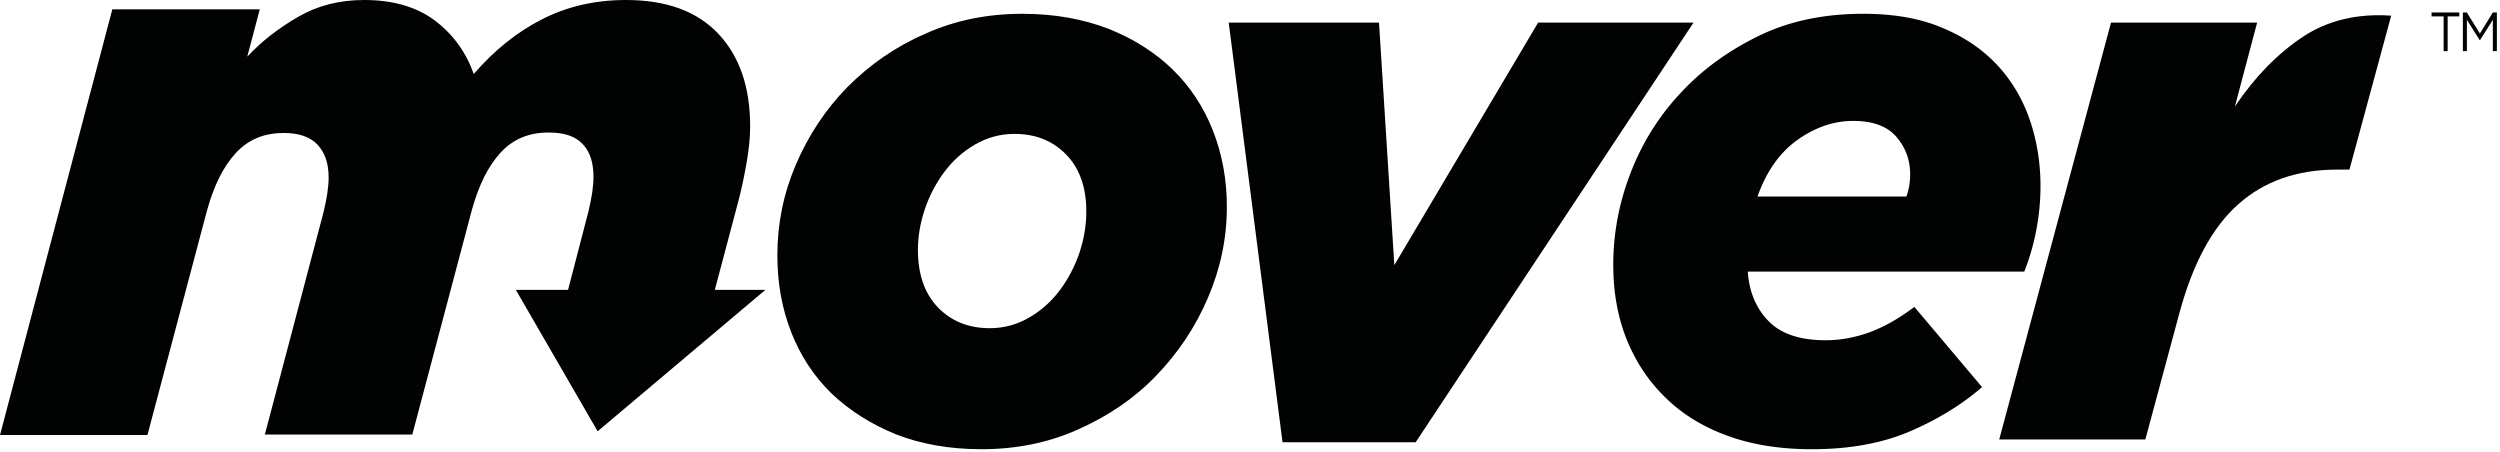<svg xmlns="http://www.w3.org/2000/svg" width="454" height="82" viewBox="0 0 454 82">
    <g fill="#010202" fill-rule="evenodd">
        <path d="M129.767 52.808l4.197-15.817c.671-2.466 1.175-4.932 1.595-7.313.42-2.38.671-4.592.671-6.718 0-7.143-1.93-12.755-5.792-16.837C126.578 2.04 121.038 0 113.651 0c-5.624 0-10.744 1.19-15.36 3.572-4.617 2.38-8.646 5.697-12.255 9.864-1.427-3.997-3.778-7.228-7.051-9.694C75.71 1.276 71.43 0 66.143 0c-4.533 0-8.478 1.02-12.004 3.061-3.525 2.041-6.63 4.422-9.233 7.229l2.267-8.59H20.397L0 79h26.776l10.828-40.818c1.259-4.507 2.938-7.909 5.204-10.375 2.266-2.466 5.12-3.656 8.73-3.656 2.685 0 4.784.68 6.127 2.126 1.343 1.445 2.014 3.401 2.014 5.952 0 .85-.084 1.871-.251 2.977-.168 1.105-.42 2.21-.672 3.316l-10.66 40.393h26.776L85.7 38.097c1.259-4.507 2.938-7.909 5.204-10.375 2.266-2.466 5.12-3.656 8.73-3.656 2.853 0 4.868.68 6.21 2.126 1.344 1.445 1.931 3.401 1.931 5.952 0 .85-.084 1.871-.251 2.977-.168 1.105-.42 2.21-.672 3.316l-3.693 14.201h-9.485L108.53 78.32 139 52.638h-9.233v.17z"/>
        <path fill-rule="nonzero" d="M178.234 81.579c-5.812 0-10.95-.926-15.5-2.695-4.549-1.852-8.424-4.295-11.71-7.41-3.2-3.116-5.643-6.821-7.328-11.116-1.685-4.295-2.528-8.926-2.528-13.98 0-5.725 1.096-11.2 3.37-16.504 2.275-5.306 5.392-10.021 9.35-14.063 4.044-4.043 8.678-7.327 14.153-9.685 5.392-2.442 11.289-3.62 17.607-3.62 5.812 0 10.95.926 15.584 2.694 4.633 1.853 8.508 4.295 11.71 7.41 3.2 3.116 5.644 6.822 7.328 11.116 1.685 4.295 2.528 8.927 2.528 13.81 0 5.811-1.18 11.285-3.454 16.59-2.275 5.306-5.392 9.937-9.35 14.063-3.96 4.127-8.678 7.327-14.153 9.769-5.392 2.442-11.289 3.62-17.607 3.62zm1.517-21.979c2.611 0 4.97-.674 7.16-1.937 2.19-1.263 4.044-2.947 5.56-4.968s2.696-4.295 3.538-6.737c.843-2.526 1.264-4.969 1.264-7.58 0-4.294-1.18-7.746-3.623-10.273-2.443-2.526-5.56-3.79-9.435-3.79-2.611 0-4.97.674-7.16 1.938-2.19 1.263-4.044 2.947-5.56 4.968s-2.696 4.295-3.538 6.737c-.842 2.526-1.264 4.968-1.264 7.41 0 4.38 1.18 7.916 3.623 10.443 2.443 2.526 5.56 3.789 9.435 3.789z"/>
        <path d="M223.135 4.105h27.294l2.78 44.042 26.114-44.042h28.22l-50.46 76.21h-24.176z"/>
        <path fill-rule="nonzero" d="M317.4 49.326c.253 3.79 1.6 6.821 3.875 9.095 2.275 2.274 5.728 3.368 10.277 3.368 2.696 0 5.308-.505 7.92-1.431 2.526-.926 5.306-2.442 8.17-4.632l12.3 14.569c-3.876 3.368-8.425 6.063-13.395 8.168-5.054 2.105-10.867 3.116-17.522 3.116-5.56 0-10.614-.758-15.079-2.358s-8.255-3.874-11.288-6.821c-3.117-2.947-5.476-6.484-7.16-10.526-1.685-4.127-2.528-8.674-2.528-13.81 0-5.559 1.011-11.117 3.117-16.59 2.106-5.474 5.139-10.358 9.098-14.569 3.96-4.294 8.761-7.747 14.321-10.442 5.56-2.695 11.878-3.958 18.87-3.958 5.56 0 10.446.842 14.49 2.61 4.043 1.685 7.413 4.043 10.024 6.906 2.611 2.863 4.549 6.232 5.813 10.021 1.263 3.79 1.853 7.747 1.853 11.79 0 2.61-.253 5.22-.758 7.915a41.722 41.722 0 0 1-2.19 7.58H317.4zm28.81-13.642c.506-1.431.674-2.779.674-4.042 0-2.61-.842-4.884-2.527-6.82-1.685-1.938-4.296-2.864-7.834-2.864-3.538 0-6.908 1.179-10.11 3.453-3.2 2.273-5.643 5.726-7.244 10.273h27.041z"/>
        <path d="M383.36 4.105h26.536l-4.043 15.242c3.622-5.39 7.75-9.6 12.299-12.631 4.549-3.032 9.94-4.295 16.09-3.874L426.66 30.8h-2.274c-7.245 0-13.226 2.105-17.944 6.316-4.717 4.21-8.255 10.779-10.698 19.873l-6.15 22.822h-26.536L383.36 4.105z"/>
        <g>
            <path d="M443.681 2.978h-2.112v-.711h5.037v.71h-2.112V9.29h-.732V2.978zM447.256 2.267h.732l2.356 3.822 2.356-3.822h.731v7.022h-.731V3.6l-2.356 3.733-2.356-3.733v5.689h-.732z"/>
        </g>
    </g>
</svg>

